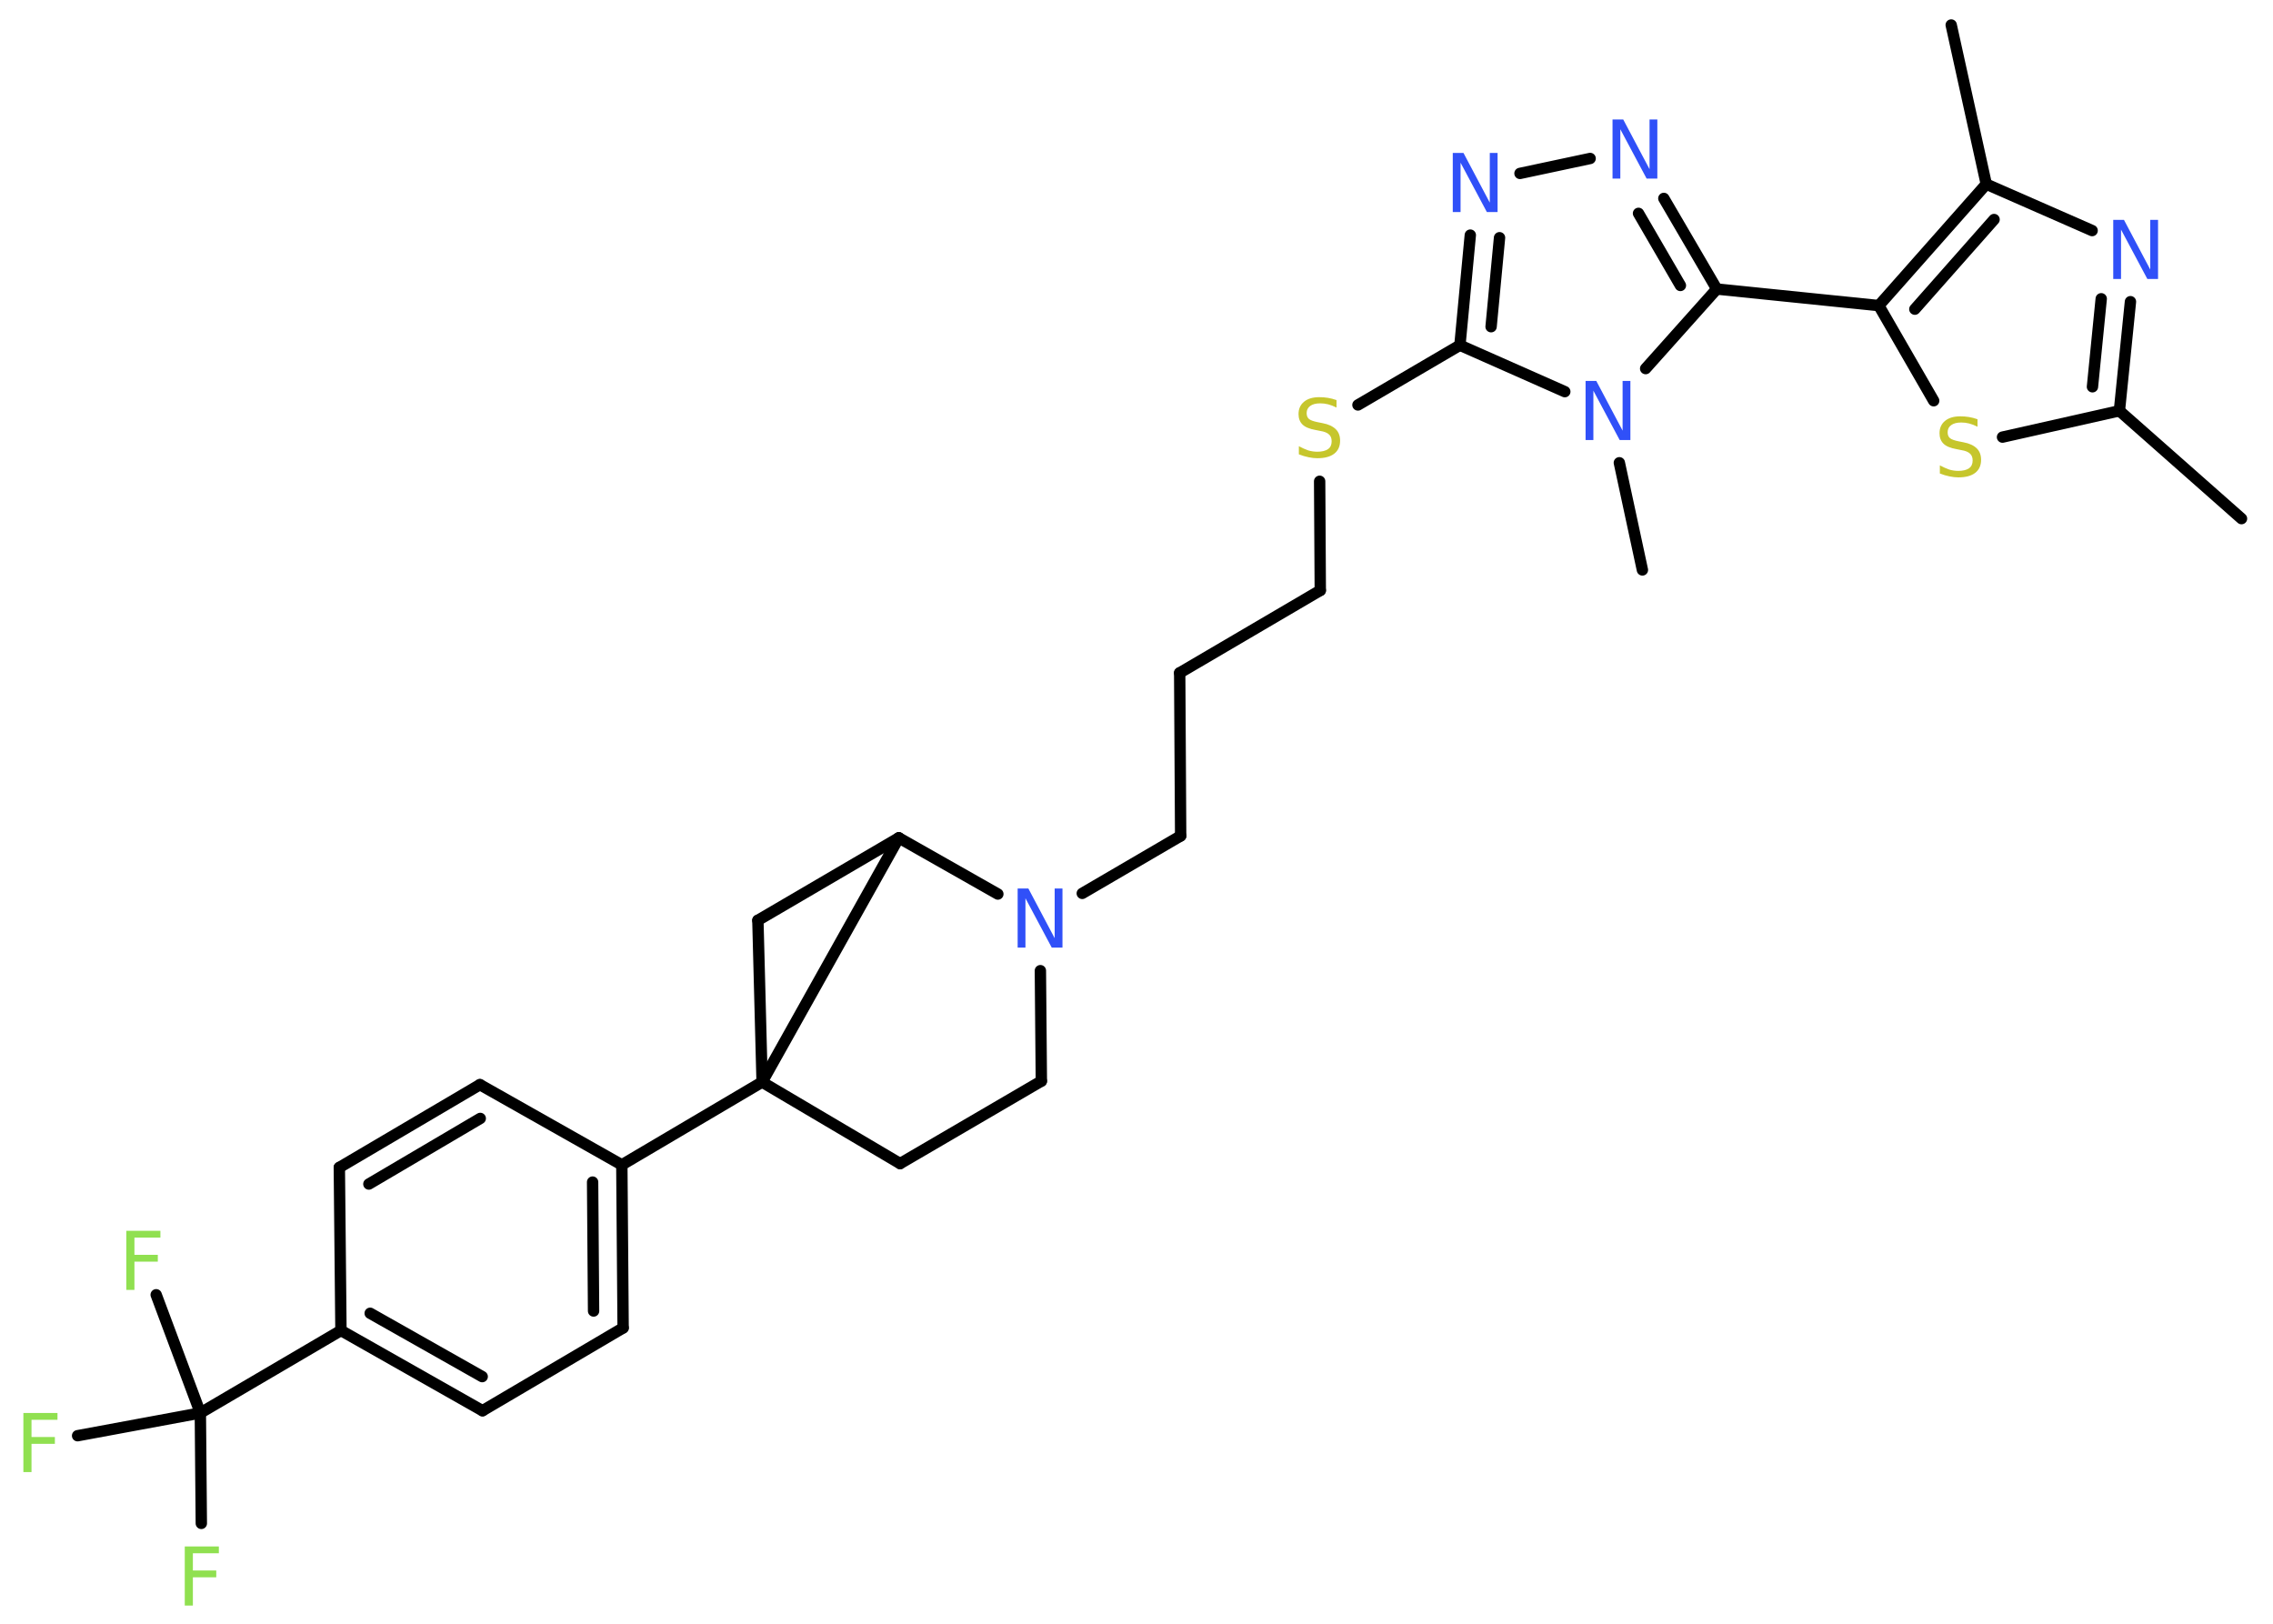 <?xml version='1.0' encoding='UTF-8'?>
<!DOCTYPE svg PUBLIC "-//W3C//DTD SVG 1.1//EN" "http://www.w3.org/Graphics/SVG/1.1/DTD/svg11.dtd">
<svg version='1.2' xmlns='http://www.w3.org/2000/svg' xmlns:xlink='http://www.w3.org/1999/xlink' width='70.0mm' height='50.0mm' viewBox='0 0 70.0 50.0'>
  <desc>Generated by the Chemistry Development Kit (http://github.com/cdk)</desc>
  <g stroke-linecap='round' stroke-linejoin='round' stroke='#000000' stroke-width='.35' fill='#3050F8'>
    <rect x='.0' y='.0' width='70.0' height='50.0' fill='#FFFFFF' stroke='none'/>
    <g id='mol1' class='mol'>
      <line id='mol1bnd1' class='bond' x1='69.03' y1='15.97' x2='65.27' y2='12.65'/>
      <g id='mol1bnd2' class='bond'>
        <line x1='65.27' y1='12.65' x2='65.61' y2='9.29'/>
        <line x1='64.44' y1='11.91' x2='64.71' y2='9.2'/>
      </g>
      <line id='mol1bnd3' class='bond' x1='64.43' y1='7.1' x2='61.17' y2='5.67'/>
      <line id='mol1bnd4' class='bond' x1='61.17' y1='5.67' x2='60.09' y2='.77'/>
      <g id='mol1bnd5' class='bond'>
        <line x1='61.17' y1='5.67' x2='57.86' y2='9.41'/>
        <line x1='61.41' y1='6.76' x2='58.97' y2='9.52'/>
      </g>
      <line id='mol1bnd6' class='bond' x1='57.86' y1='9.41' x2='52.87' y2='8.9'/>
      <g id='mol1bnd7' class='bond'>
        <line x1='52.87' y1='8.9' x2='51.24' y2='6.11'/>
        <line x1='51.75' y1='8.79' x2='50.46' y2='6.57'/>
      </g>
      <line id='mol1bnd8' class='bond' x1='48.97' y1='4.88' x2='46.81' y2='5.34'/>
      <g id='mol1bnd9' class='bond'>
        <line x1='45.28' y1='7.24' x2='44.96' y2='10.63'/>
        <line x1='46.18' y1='7.32' x2='45.92' y2='10.06'/>
      </g>
      <line id='mol1bnd10' class='bond' x1='44.96' y1='10.63' x2='41.82' y2='12.47'/>
      <line id='mol1bnd11' class='bond' x1='40.64' y1='14.82' x2='40.66' y2='18.18'/>
      <line id='mol1bnd12' class='bond' x1='40.66' y1='18.18' x2='36.33' y2='20.72'/>
      <line id='mol1bnd13' class='bond' x1='36.33' y1='20.72' x2='36.36' y2='25.74'/>
      <line id='mol1bnd14' class='bond' x1='36.36' y1='25.74' x2='33.33' y2='27.51'/>
      <line id='mol1bnd15' class='bond' x1='32.04' y1='29.89' x2='32.07' y2='33.29'/>
      <line id='mol1bnd16' class='bond' x1='32.07' y1='33.29' x2='27.72' y2='35.83'/>
      <line id='mol1bnd17' class='bond' x1='27.72' y1='35.83' x2='23.47' y2='33.32'/>
      <line id='mol1bnd18' class='bond' x1='23.47' y1='33.32' x2='19.15' y2='35.87'/>
      <g id='mol1bnd19' class='bond'>
        <line x1='19.19' y1='40.89' x2='19.15' y2='35.87'/>
        <line x1='18.28' y1='40.37' x2='18.25' y2='36.4'/>
      </g>
      <line id='mol1bnd20' class='bond' x1='19.19' y1='40.89' x2='14.86' y2='43.44'/>
      <g id='mol1bnd21' class='bond'>
        <line x1='10.5' y1='40.97' x2='14.86' y2='43.44'/>
        <line x1='11.4' y1='40.44' x2='14.85' y2='42.39'/>
      </g>
      <line id='mol1bnd22' class='bond' x1='10.5' y1='40.97' x2='6.17' y2='43.51'/>
      <line id='mol1bnd23' class='bond' x1='6.17' y1='43.51' x2='6.2' y2='46.91'/>
      <line id='mol1bnd24' class='bond' x1='6.17' y1='43.51' x2='4.81' y2='39.87'/>
      <line id='mol1bnd25' class='bond' x1='6.17' y1='43.51' x2='2.39' y2='44.21'/>
      <line id='mol1bnd26' class='bond' x1='10.5' y1='40.97' x2='10.45' y2='35.95'/>
      <g id='mol1bnd27' class='bond'>
        <line x1='14.78' y1='33.4' x2='10.45' y2='35.95'/>
        <line x1='14.79' y1='34.44' x2='11.36' y2='36.46'/>
      </g>
      <line id='mol1bnd28' class='bond' x1='19.15' y1='35.87' x2='14.78' y2='33.4'/>
      <line id='mol1bnd29' class='bond' x1='23.47' y1='33.32' x2='23.34' y2='28.34'/>
      <line id='mol1bnd30' class='bond' x1='23.34' y1='28.34' x2='27.68' y2='25.8'/>
      <line id='mol1bnd31' class='bond' x1='30.73' y1='27.53' x2='27.68' y2='25.8'/>
      <line id='mol1bnd32' class='bond' x1='23.47' y1='33.32' x2='27.68' y2='25.8'/>
      <line id='mol1bnd33' class='bond' x1='44.96' y1='10.63' x2='48.19' y2='12.06'/>
      <line id='mol1bnd34' class='bond' x1='52.87' y1='8.9' x2='50.68' y2='11.35'/>
      <line id='mol1bnd35' class='bond' x1='49.87' y1='14.25' x2='50.58' y2='17.55'/>
      <line id='mol1bnd36' class='bond' x1='57.86' y1='9.41' x2='59.55' y2='12.34'/>
      <line id='mol1bnd37' class='bond' x1='65.27' y1='12.65' x2='61.67' y2='13.46'/>
      <path id='mol1atm3' class='atom' d='M65.08 6.77h.33l.81 1.53v-1.53h.24v1.82h-.33l-.81 -1.52v1.52h-.24v-1.82z' stroke='none'/>
      <path id='mol1atm8' class='atom' d='M49.66 3.68h.33l.81 1.53v-1.53h.24v1.82h-.33l-.81 -1.52v1.52h-.24v-1.82z' stroke='none'/>
      <path id='mol1atm9' class='atom' d='M44.74 4.71h.33l.81 1.53v-1.53h.24v1.82h-.33l-.81 -1.52v1.52h-.24v-1.82z' stroke='none'/>
      <path id='mol1atm11' class='atom' d='M41.16 12.31v.24q-.14 -.07 -.26 -.1q-.12 -.03 -.24 -.03q-.2 .0 -.31 .08q-.11 .08 -.11 .22q.0 .12 .07 .18q.07 .06 .27 .1l.15 .03q.27 .05 .41 .19q.13 .13 .13 .35q.0 .26 -.18 .4q-.18 .14 -.52 .14q-.13 .0 -.27 -.03q-.15 -.03 -.3 -.09v-.25q.15 .08 .29 .13q.14 .04 .28 .04q.21 .0 .33 -.08q.11 -.08 .11 -.24q.0 -.14 -.08 -.21q-.08 -.08 -.27 -.11l-.15 -.03q-.28 -.05 -.4 -.17q-.12 -.12 -.12 -.32q.0 -.24 .17 -.38q.17 -.14 .47 -.14q.13 .0 .26 .02q.13 .02 .27 .07z' stroke='none' fill='#C6C62C'/>
      <path id='mol1atm15' class='atom' d='M31.34 27.36h.33l.81 1.53v-1.53h.24v1.82h-.33l-.81 -1.52v1.52h-.24v-1.82z' stroke='none'/>
      <path id='mol1atm24' class='atom' d='M5.69 47.62h1.05v.21h-.8v.53h.72v.21h-.72v.87h-.25v-1.82z' stroke='none' fill='#90E050'/>
      <path id='mol1atm25' class='atom' d='M3.89 37.9h1.05v.21h-.8v.53h.72v.21h-.72v.87h-.25v-1.82z' stroke='none' fill='#90E050'/>
      <path id='mol1atm26' class='atom' d='M.72 43.51h1.05v.21h-.8v.53h.72v.21h-.72v.87h-.25v-1.82z' stroke='none' fill='#90E050'/>
      <path id='mol1atm31' class='atom' d='M48.83 11.73h.33l.81 1.53v-1.53h.24v1.82h-.33l-.81 -1.52v1.52h-.24v-1.82z' stroke='none'/>
      <path id='mol1atm33' class='atom' d='M60.9 12.9v.24q-.14 -.07 -.26 -.1q-.12 -.03 -.24 -.03q-.2 .0 -.31 .08q-.11 .08 -.11 .22q.0 .12 .07 .18q.07 .06 .27 .1l.15 .03q.27 .05 .41 .19q.13 .13 .13 .35q.0 .26 -.18 .4q-.18 .14 -.52 .14q-.13 .0 -.27 -.03q-.15 -.03 -.3 -.09v-.25q.15 .08 .29 .13q.14 .04 .28 .04q.21 .0 .33 -.08q.11 -.08 .11 -.24q.0 -.14 -.08 -.21q-.08 -.08 -.27 -.11l-.15 -.03q-.28 -.05 -.4 -.17q-.12 -.12 -.12 -.32q.0 -.24 .17 -.38q.17 -.14 .47 -.14q.13 .0 .26 .02q.13 .02 .27 .07z' stroke='none' fill='#C6C62C'/>
    </g>
  </g>
</svg>
